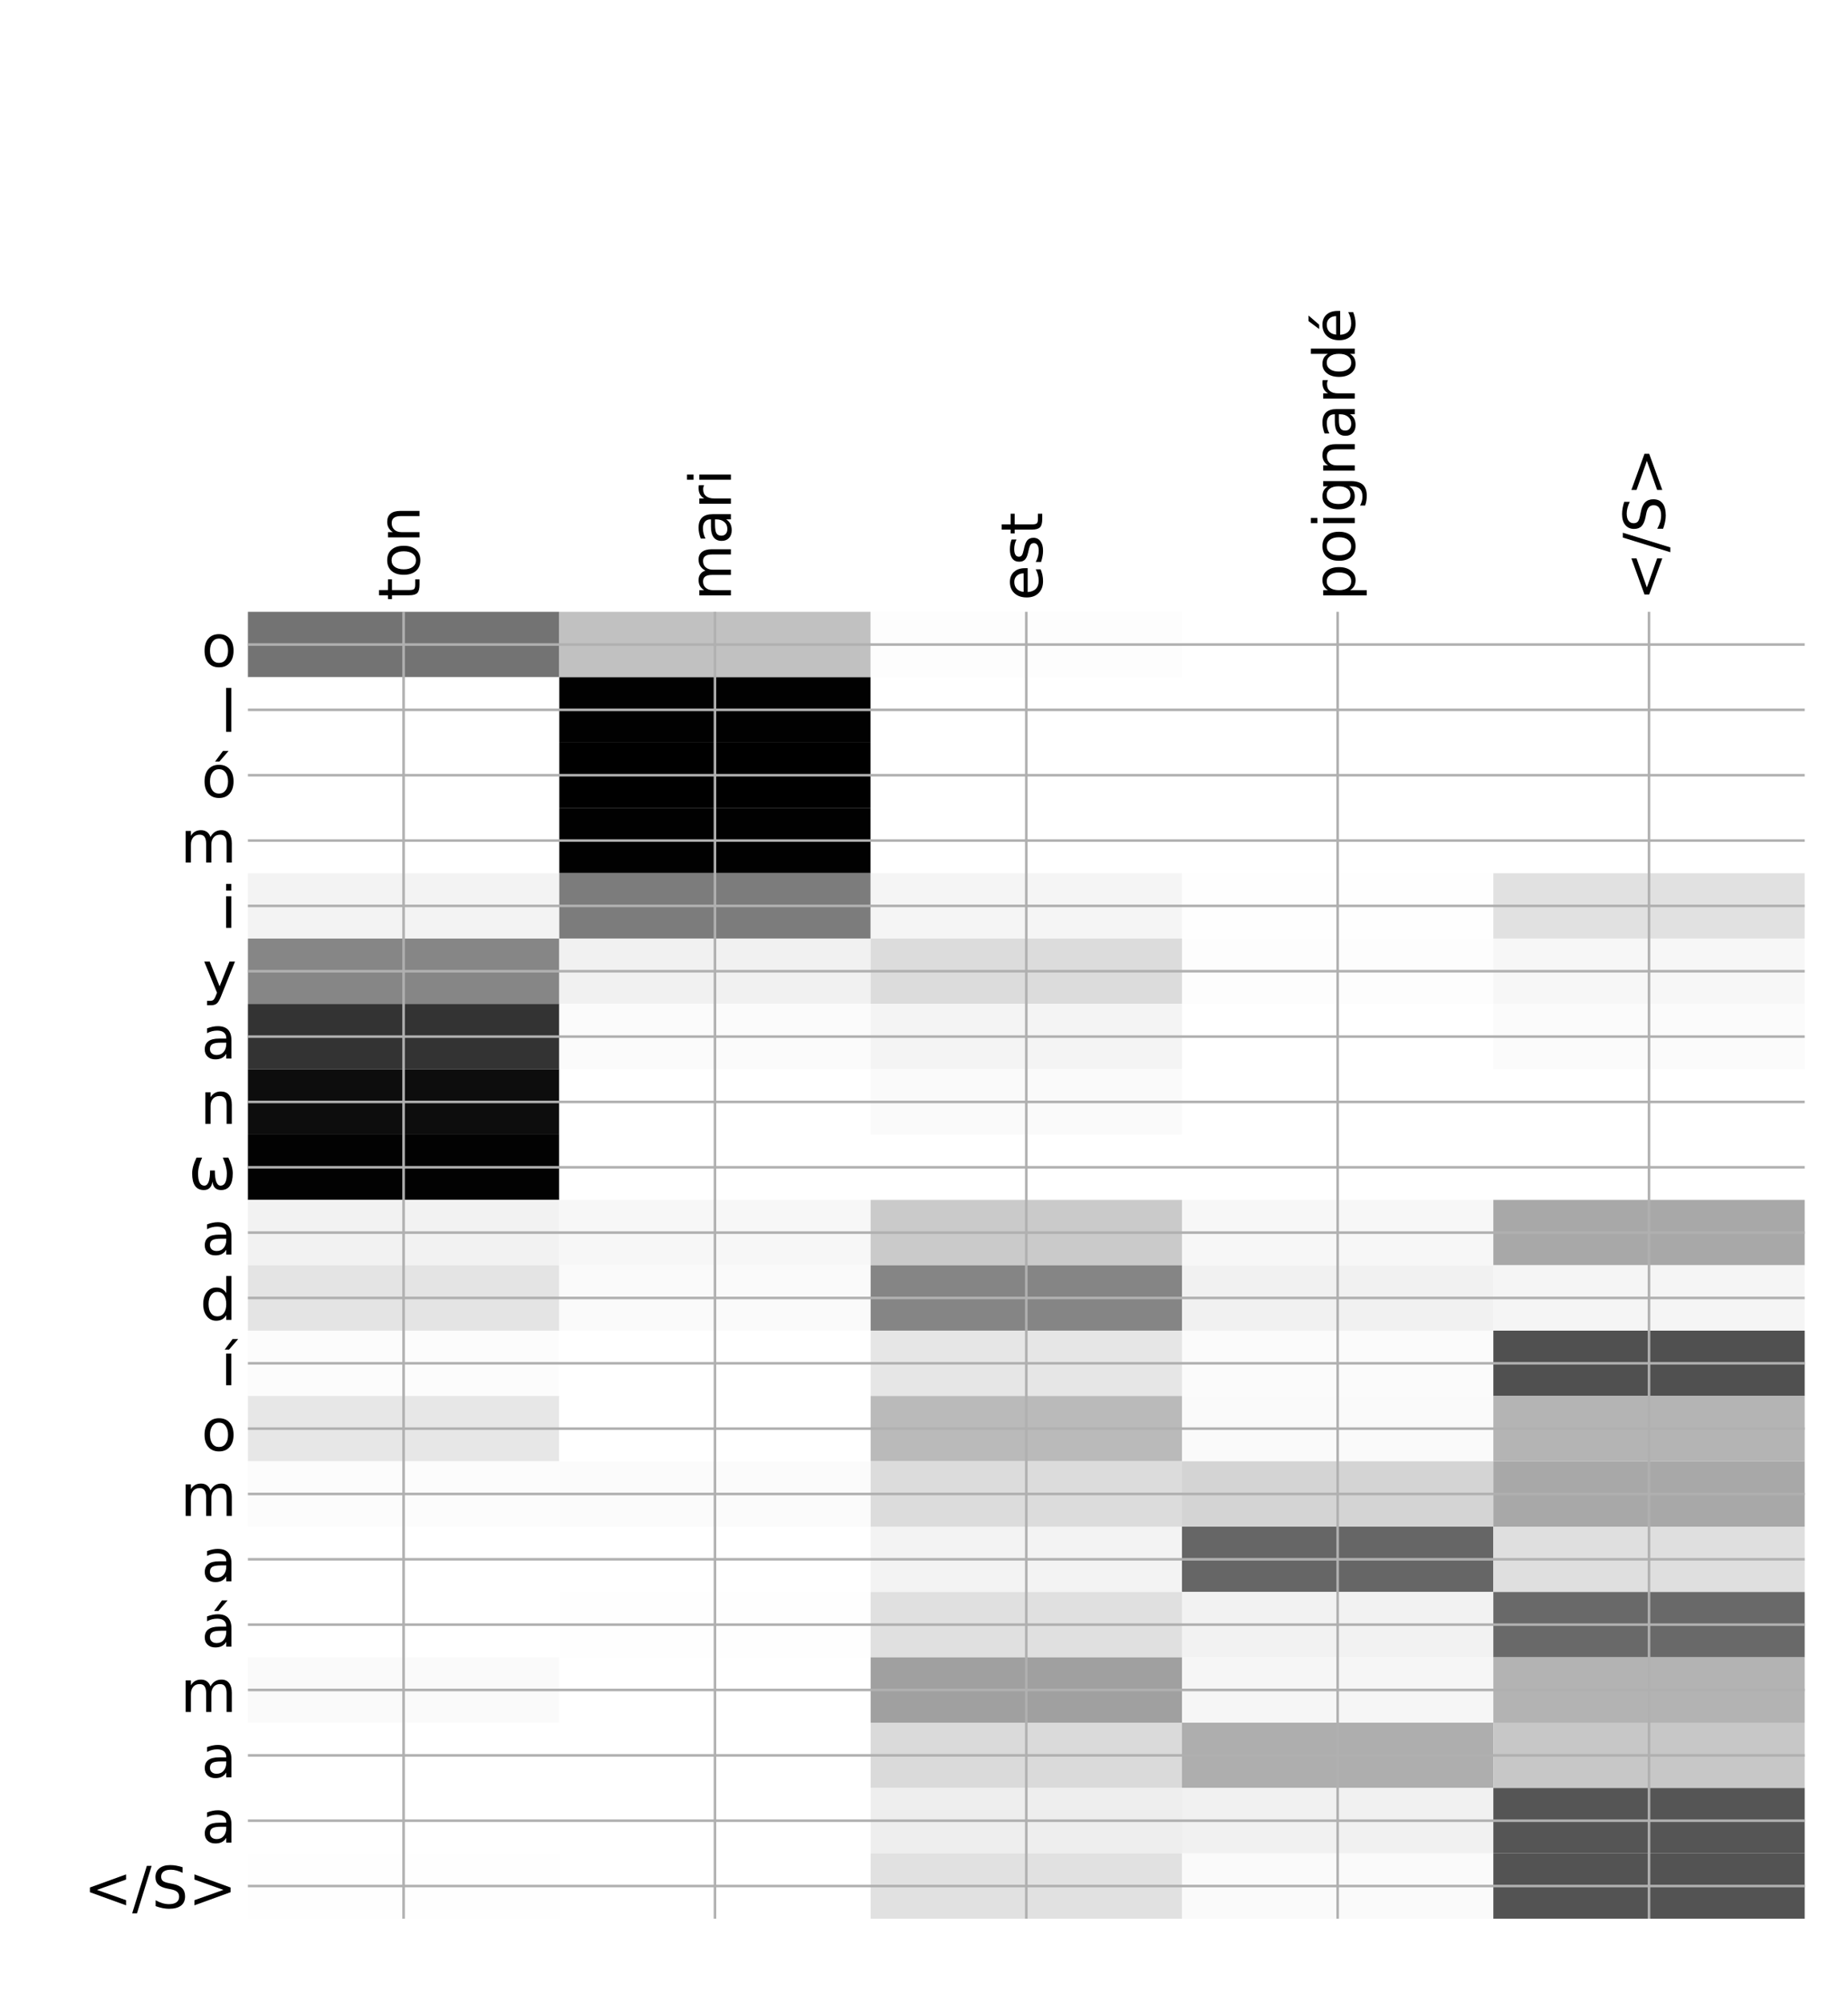 <?xml version="1.0" encoding="utf-8" standalone="no"?>
<!DOCTYPE svg PUBLIC "-//W3C//DTD SVG 1.1//EN"
  "http://www.w3.org/Graphics/SVG/1.1/DTD/svg11.dtd">
<!-- Created with matplotlib (http://matplotlib.org/) -->
<svg height="624pt" version="1.1" viewBox="0 0 576 624" width="576pt" xmlns="http://www.w3.org/2000/svg" xmlns:xlink="http://www.w3.org/1999/xlink">
 <defs>
  <style type="text/css">
*{stroke-linecap:butt;stroke-linejoin:round;}
  </style>
 </defs>
 <g id="figure_1">
  <g id="patch_1">
   <path d="M 0 624 
L 576 624 
L 576 0 
L 0 0 
z
" style="fill:#ffffff;"/>
  </g>
  <g id="axes_1">
   <g id="PolyCollection_1">
    <path clip-path="url(#pce97867cbc)" d="M 77.275 190.594 
L 77.275 210.948 
L 174.32 210.948 
L 174.32 190.594 
L 77.275 190.594 
z
" style="fill:#737373;"/>
    <path clip-path="url(#pce97867cbc)" d="M 174.32 190.594 
L 174.32 210.948 
L 271.365 210.948 
L 271.365 190.594 
L 174.32 190.594 
z
" style="fill:#c1c1c1;"/>
    <path clip-path="url(#pce97867cbc)" d="M 271.365 190.594 
L 271.365 210.948 
L 368.41 210.948 
L 368.41 190.594 
L 271.365 190.594 
z
" style="fill:#fdfdfd;"/>
    <path clip-path="url(#pce97867cbc)" d="M 368.41 190.594 
L 368.41 210.948 
L 465.455 210.948 
L 465.455 190.594 
L 368.41 190.594 
z
" style="fill:#ffffff;"/>
    <path clip-path="url(#pce97867cbc)" d="M 465.455 190.594 
L 465.455 210.948 
L 562.5 210.948 
L 562.5 190.594 
L 465.455 190.594 
z
" style="fill:#ffffff;"/>
    <path clip-path="url(#pce97867cbc)" d="M 77.275 210.948 
L 77.275 231.301 
L 174.32 231.301 
L 174.32 210.948 
L 77.275 210.948 
z
" style="fill:#ffffff;"/>
    <path clip-path="url(#pce97867cbc)" d="M 174.32 210.948 
L 174.32 231.301 
L 271.365 231.301 
L 271.365 210.948 
L 174.32 210.948 
z
" style="fill:#010101;"/>
    <path clip-path="url(#pce97867cbc)" d="M 271.365 210.948 
L 271.365 231.301 
L 368.41 231.301 
L 368.41 210.948 
L 271.365 210.948 
z
" style="fill:#ffffff;"/>
    <path clip-path="url(#pce97867cbc)" d="M 368.41 210.948 
L 368.41 231.301 
L 465.455 231.301 
L 465.455 210.948 
L 368.41 210.948 
z
" style="fill:#ffffff;"/>
    <path clip-path="url(#pce97867cbc)" d="M 465.455 210.948 
L 465.455 231.301 
L 562.5 231.301 
L 562.5 210.948 
L 465.455 210.948 
z
" style="fill:#ffffff;"/>
    <path clip-path="url(#pce97867cbc)" d="M 77.275 231.301 
L 77.275 251.655 
L 174.32 251.655 
L 174.32 231.301 
L 77.275 231.301 
z
" style="fill:#ffffff;"/>
    <path clip-path="url(#pce97867cbc)" d="M 174.32 231.301 
L 174.32 251.655 
L 271.365 251.655 
L 271.365 231.301 
L 174.32 231.301 
z
"/>
    <path clip-path="url(#pce97867cbc)" d="M 271.365 231.301 
L 271.365 251.655 
L 368.41 251.655 
L 368.41 231.301 
L 271.365 231.301 
z
" style="fill:#ffffff;"/>
    <path clip-path="url(#pce97867cbc)" d="M 368.41 231.301 
L 368.41 251.655 
L 465.455 251.655 
L 465.455 231.301 
L 368.41 231.301 
z
" style="fill:#ffffff;"/>
    <path clip-path="url(#pce97867cbc)" d="M 465.455 231.301 
L 465.455 251.655 
L 562.5 251.655 
L 562.5 231.301 
L 465.455 231.301 
z
" style="fill:#ffffff;"/>
    <path clip-path="url(#pce97867cbc)" d="M 77.275 251.655 
L 77.275 272.008 
L 174.32 272.008 
L 174.32 251.655 
L 77.275 251.655 
z
" style="fill:#ffffff;"/>
    <path clip-path="url(#pce97867cbc)" d="M 174.32 251.655 
L 174.32 272.008 
L 271.365 272.008 
L 271.365 251.655 
L 174.32 251.655 
z
" style="fill:#010101;"/>
    <path clip-path="url(#pce97867cbc)" d="M 271.365 251.655 
L 271.365 272.008 
L 368.41 272.008 
L 368.41 251.655 
L 271.365 251.655 
z
" style="fill:#ffffff;"/>
    <path clip-path="url(#pce97867cbc)" d="M 368.41 251.655 
L 368.41 272.008 
L 465.455 272.008 
L 465.455 251.655 
L 368.41 251.655 
z
" style="fill:#ffffff;"/>
    <path clip-path="url(#pce97867cbc)" d="M 465.455 251.655 
L 465.455 272.008 
L 562.5 272.008 
L 562.5 251.655 
L 465.455 251.655 
z
" style="fill:#ffffff;"/>
    <path clip-path="url(#pce97867cbc)" d="M 77.275 272.008 
L 77.275 292.361 
L 174.32 292.361 
L 174.32 272.008 
L 77.275 272.008 
z
" style="fill:#f3f3f3;"/>
    <path clip-path="url(#pce97867cbc)" d="M 174.32 272.008 
L 174.32 292.361 
L 271.365 292.361 
L 271.365 272.008 
L 174.32 272.008 
z
" style="fill:#7c7c7c;"/>
    <path clip-path="url(#pce97867cbc)" d="M 271.365 272.008 
L 271.365 292.361 
L 368.41 292.361 
L 368.41 272.008 
L 271.365 272.008 
z
" style="fill:#f5f5f5;"/>
    <path clip-path="url(#pce97867cbc)" d="M 368.41 272.008 
L 368.41 292.361 
L 465.455 292.361 
L 465.455 272.008 
L 368.41 272.008 
z
" style="fill:#fefefe;"/>
    <path clip-path="url(#pce97867cbc)" d="M 465.455 272.008 
L 465.455 292.361 
L 562.5 292.361 
L 562.5 272.008 
L 465.455 272.008 
z
" style="fill:#e1e1e1;"/>
    <path clip-path="url(#pce97867cbc)" d="M 77.275 292.361 
L 77.275 312.715 
L 174.32 312.715 
L 174.32 292.361 
L 77.275 292.361 
z
" style="fill:#868686;"/>
    <path clip-path="url(#pce97867cbc)" d="M 174.32 292.361 
L 174.32 312.715 
L 271.365 312.715 
L 271.365 292.361 
L 174.32 292.361 
z
" style="fill:#f1f1f1;"/>
    <path clip-path="url(#pce97867cbc)" d="M 271.365 292.361 
L 271.365 312.715 
L 368.41 312.715 
L 368.41 292.361 
L 271.365 292.361 
z
" style="fill:#dcdcdc;"/>
    <path clip-path="url(#pce97867cbc)" d="M 368.41 292.361 
L 368.41 312.715 
L 465.455 312.715 
L 465.455 292.361 
L 368.41 292.361 
z
" style="fill:#fdfdfd;"/>
    <path clip-path="url(#pce97867cbc)" d="M 465.455 292.361 
L 465.455 312.715 
L 562.5 312.715 
L 562.5 292.361 
L 465.455 292.361 
z
" style="fill:#f7f7f7;"/>
    <path clip-path="url(#pce97867cbc)" d="M 77.275 312.715 
L 77.275 333.068 
L 174.32 333.068 
L 174.32 312.715 
L 77.275 312.715 
z
" style="fill:#333333;"/>
    <path clip-path="url(#pce97867cbc)" d="M 174.32 312.715 
L 174.32 333.068 
L 271.365 333.068 
L 271.365 312.715 
L 174.32 312.715 
z
" style="fill:#fbfbfb;"/>
    <path clip-path="url(#pce97867cbc)" d="M 271.365 312.715 
L 271.365 333.068 
L 368.41 333.068 
L 368.41 312.715 
L 271.365 312.715 
z
" style="fill:#f4f4f4;"/>
    <path clip-path="url(#pce97867cbc)" d="M 368.41 312.715 
L 368.41 333.068 
L 465.455 333.068 
L 465.455 312.715 
L 368.41 312.715 
z
" style="fill:#ffffff;"/>
    <path clip-path="url(#pce97867cbc)" d="M 465.455 312.715 
L 465.455 333.068 
L 562.5 333.068 
L 562.5 312.715 
L 465.455 312.715 
z
" style="fill:#fbfbfb;"/>
    <path clip-path="url(#pce97867cbc)" d="M 77.275 333.068 
L 77.275 353.421 
L 174.32 353.421 
L 174.32 333.068 
L 77.275 333.068 
z
" style="fill:#0d0d0d;"/>
    <path clip-path="url(#pce97867cbc)" d="M 174.32 333.068 
L 174.32 353.421 
L 271.365 353.421 
L 271.365 333.068 
L 174.32 333.068 
z
" style="fill:#ffffff;"/>
    <path clip-path="url(#pce97867cbc)" d="M 271.365 333.068 
L 271.365 353.421 
L 368.41 353.421 
L 368.41 333.068 
L 271.365 333.068 
z
" style="fill:#fafafa;"/>
    <path clip-path="url(#pce97867cbc)" d="M 368.41 333.068 
L 368.41 353.421 
L 465.455 353.421 
L 465.455 333.068 
L 368.41 333.068 
z
" style="fill:#ffffff;"/>
    <path clip-path="url(#pce97867cbc)" d="M 465.455 333.068 
L 465.455 353.421 
L 562.5 353.421 
L 562.5 333.068 
L 465.455 333.068 
z
" style="fill:#ffffff;"/>
    <path clip-path="url(#pce97867cbc)" d="M 77.275 353.421 
L 77.275 373.775 
L 174.32 373.775 
L 174.32 353.421 
L 77.275 353.421 
z
" style="fill:#020202;"/>
    <path clip-path="url(#pce97867cbc)" d="M 174.32 353.421 
L 174.32 373.775 
L 271.365 373.775 
L 271.365 353.421 
L 174.32 353.421 
z
" style="fill:#ffffff;"/>
    <path clip-path="url(#pce97867cbc)" d="M 271.365 353.421 
L 271.365 373.775 
L 368.41 373.775 
L 368.41 353.421 
L 271.365 353.421 
z
" style="fill:#ffffff;"/>
    <path clip-path="url(#pce97867cbc)" d="M 368.41 353.421 
L 368.41 373.775 
L 465.455 373.775 
L 465.455 353.421 
L 368.41 353.421 
z
" style="fill:#ffffff;"/>
    <path clip-path="url(#pce97867cbc)" d="M 465.455 353.421 
L 465.455 373.775 
L 562.5 373.775 
L 562.5 353.421 
L 465.455 353.421 
z
" style="fill:#ffffff;"/>
    <path clip-path="url(#pce97867cbc)" d="M 77.275 373.775 
L 77.275 394.128 
L 174.32 394.128 
L 174.32 373.775 
L 77.275 373.775 
z
" style="fill:#f2f2f2;"/>
    <path clip-path="url(#pce97867cbc)" d="M 174.32 373.775 
L 174.32 394.128 
L 271.365 394.128 
L 271.365 373.775 
L 174.32 373.775 
z
" style="fill:#f7f7f7;"/>
    <path clip-path="url(#pce97867cbc)" d="M 271.365 373.775 
L 271.365 394.128 
L 368.41 394.128 
L 368.41 373.775 
L 271.365 373.775 
z
" style="fill:#cacaca;"/>
    <path clip-path="url(#pce97867cbc)" d="M 368.41 373.775 
L 368.41 394.128 
L 465.455 394.128 
L 465.455 373.775 
L 368.41 373.775 
z
" style="fill:#f7f7f7;"/>
    <path clip-path="url(#pce97867cbc)" d="M 465.455 373.775 
L 465.455 394.128 
L 562.5 394.128 
L 562.5 373.775 
L 465.455 373.775 
z
" style="fill:#a8a8a8;"/>
    <path clip-path="url(#pce97867cbc)" d="M 77.275 394.128 
L 77.275 414.482 
L 174.32 414.482 
L 174.32 394.128 
L 77.275 394.128 
z
" style="fill:#e4e4e4;"/>
    <path clip-path="url(#pce97867cbc)" d="M 174.32 394.128 
L 174.32 414.482 
L 271.365 414.482 
L 271.365 394.128 
L 174.32 394.128 
z
" style="fill:#fafafa;"/>
    <path clip-path="url(#pce97867cbc)" d="M 271.365 394.128 
L 271.365 414.482 
L 368.41 414.482 
L 368.41 394.128 
L 271.365 394.128 
z
" style="fill:#858585;"/>
    <path clip-path="url(#pce97867cbc)" d="M 368.41 394.128 
L 368.41 414.482 
L 465.455 414.482 
L 465.455 394.128 
L 368.41 394.128 
z
" style="fill:#f1f1f1;"/>
    <path clip-path="url(#pce97867cbc)" d="M 465.455 394.128 
L 465.455 414.482 
L 562.5 414.482 
L 562.5 394.128 
L 465.455 394.128 
z
" style="fill:#f5f5f5;"/>
    <path clip-path="url(#pce97867cbc)" d="M 77.275 414.482 
L 77.275 434.835 
L 174.32 434.835 
L 174.32 414.482 
L 77.275 414.482 
z
" style="fill:#fcfcfc;"/>
    <path clip-path="url(#pce97867cbc)" d="M 174.32 414.482 
L 174.32 434.835 
L 271.365 434.835 
L 271.365 414.482 
L 174.32 414.482 
z
" style="fill:#ffffff;"/>
    <path clip-path="url(#pce97867cbc)" d="M 271.365 414.482 
L 271.365 434.835 
L 368.41 434.835 
L 368.41 414.482 
L 271.365 414.482 
z
" style="fill:#e6e6e6;"/>
    <path clip-path="url(#pce97867cbc)" d="M 368.41 414.482 
L 368.41 434.835 
L 465.455 434.835 
L 465.455 414.482 
L 368.41 414.482 
z
" style="fill:#fbfbfb;"/>
    <path clip-path="url(#pce97867cbc)" d="M 465.455 414.482 
L 465.455 434.835 
L 562.5 434.835 
L 562.5 414.482 
L 465.455 414.482 
z
" style="fill:#505050;"/>
    <path clip-path="url(#pce97867cbc)" d="M 77.275 434.835 
L 77.275 455.188 
L 174.32 455.188 
L 174.32 434.835 
L 77.275 434.835 
z
" style="fill:#e7e7e7;"/>
    <path clip-path="url(#pce97867cbc)" d="M 174.32 434.835 
L 174.32 455.188 
L 271.365 455.188 
L 271.365 434.835 
L 174.32 434.835 
z
" style="fill:#ffffff;"/>
    <path clip-path="url(#pce97867cbc)" d="M 271.365 434.835 
L 271.365 455.188 
L 368.41 455.188 
L 368.41 434.835 
L 271.365 434.835 
z
" style="fill:#bababa;"/>
    <path clip-path="url(#pce97867cbc)" d="M 368.41 434.835 
L 368.41 455.188 
L 465.455 455.188 
L 465.455 434.835 
L 368.41 434.835 
z
" style="fill:#fafafa;"/>
    <path clip-path="url(#pce97867cbc)" d="M 465.455 434.835 
L 465.455 455.188 
L 562.5 455.188 
L 562.5 434.835 
L 465.455 434.835 
z
" style="fill:#b4b4b4;"/>
    <path clip-path="url(#pce97867cbc)" d="M 77.275 455.188 
L 77.275 475.542 
L 174.32 475.542 
L 174.32 455.188 
L 77.275 455.188 
z
" style="fill:#fcfcfc;"/>
    <path clip-path="url(#pce97867cbc)" d="M 174.32 455.188 
L 174.32 475.542 
L 271.365 475.542 
L 271.365 455.188 
L 174.32 455.188 
z
" style="fill:#fbfbfb;"/>
    <path clip-path="url(#pce97867cbc)" d="M 271.365 455.188 
L 271.365 475.542 
L 368.41 475.542 
L 368.41 455.188 
L 271.365 455.188 
z
" style="fill:#dcdcdc;"/>
    <path clip-path="url(#pce97867cbc)" d="M 368.41 455.188 
L 368.41 475.542 
L 465.455 475.542 
L 465.455 455.188 
L 368.41 455.188 
z
" style="fill:#d4d4d4;"/>
    <path clip-path="url(#pce97867cbc)" d="M 465.455 455.188 
L 465.455 475.542 
L 562.5 475.542 
L 562.5 455.188 
L 465.455 455.188 
z
" style="fill:#a8a8a8;"/>
    <path clip-path="url(#pce97867cbc)" d="M 77.275 475.542 
L 77.275 495.895 
L 174.32 495.895 
L 174.32 475.542 
L 77.275 475.542 
z
" style="fill:#ffffff;"/>
    <path clip-path="url(#pce97867cbc)" d="M 174.32 475.542 
L 174.32 495.895 
L 271.365 495.895 
L 271.365 475.542 
L 174.32 475.542 
z
" style="fill:#ffffff;"/>
    <path clip-path="url(#pce97867cbc)" d="M 271.365 475.542 
L 271.365 495.895 
L 368.41 495.895 
L 368.41 475.542 
L 271.365 475.542 
z
" style="fill:#f3f3f3;"/>
    <path clip-path="url(#pce97867cbc)" d="M 368.41 475.542 
L 368.41 495.895 
L 465.455 495.895 
L 465.455 475.542 
L 368.41 475.542 
z
" style="fill:#666666;"/>
    <path clip-path="url(#pce97867cbc)" d="M 465.455 475.542 
L 465.455 495.895 
L 562.5 495.895 
L 562.5 475.542 
L 465.455 475.542 
z
" style="fill:#dfdfdf;"/>
    <path clip-path="url(#pce97867cbc)" d="M 77.275 495.895 
L 77.275 516.248 
L 174.32 516.248 
L 174.32 495.895 
L 77.275 495.895 
z
" style="fill:#ffffff;"/>
    <path clip-path="url(#pce97867cbc)" d="M 174.32 495.895 
L 174.32 516.248 
L 271.365 516.248 
L 271.365 495.895 
L 174.32 495.895 
z
" style="fill:#fefefe;"/>
    <path clip-path="url(#pce97867cbc)" d="M 271.365 495.895 
L 271.365 516.248 
L 368.41 516.248 
L 368.41 495.895 
L 271.365 495.895 
z
" style="fill:#e0e0e0;"/>
    <path clip-path="url(#pce97867cbc)" d="M 368.41 495.895 
L 368.41 516.248 
L 465.455 516.248 
L 465.455 495.895 
L 368.41 495.895 
z
" style="fill:#f2f2f2;"/>
    <path clip-path="url(#pce97867cbc)" d="M 465.455 495.895 
L 465.455 516.248 
L 562.5 516.248 
L 562.5 495.895 
L 465.455 495.895 
z
" style="fill:#696969;"/>
    <path clip-path="url(#pce97867cbc)" d="M 77.275 516.248 
L 77.275 536.602 
L 174.32 536.602 
L 174.32 516.248 
L 77.275 516.248 
z
" style="fill:#fafafa;"/>
    <path clip-path="url(#pce97867cbc)" d="M 174.32 516.248 
L 174.32 536.602 
L 271.365 536.602 
L 271.365 516.248 
L 174.32 516.248 
z
" style="fill:#ffffff;"/>
    <path clip-path="url(#pce97867cbc)" d="M 271.365 516.248 
L 271.365 536.602 
L 368.41 536.602 
L 368.41 516.248 
L 271.365 516.248 
z
" style="fill:#a0a0a0;"/>
    <path clip-path="url(#pce97867cbc)" d="M 368.41 516.248 
L 368.41 536.602 
L 465.455 536.602 
L 465.455 516.248 
L 368.41 516.248 
z
" style="fill:#f6f6f6;"/>
    <path clip-path="url(#pce97867cbc)" d="M 465.455 516.248 
L 465.455 536.602 
L 562.5 536.602 
L 562.5 516.248 
L 465.455 516.248 
z
" style="fill:#b3b3b3;"/>
    <path clip-path="url(#pce97867cbc)" d="M 77.275 536.602 
L 77.275 556.955 
L 174.32 556.955 
L 174.32 536.602 
L 77.275 536.602 
z
" style="fill:#ffffff;"/>
    <path clip-path="url(#pce97867cbc)" d="M 174.32 536.602 
L 174.32 556.955 
L 271.365 556.955 
L 271.365 536.602 
L 174.32 536.602 
z
" style="fill:#ffffff;"/>
    <path clip-path="url(#pce97867cbc)" d="M 271.365 536.602 
L 271.365 556.955 
L 368.41 556.955 
L 368.41 536.602 
L 271.365 536.602 
z
" style="fill:#dadada;"/>
    <path clip-path="url(#pce97867cbc)" d="M 368.41 536.602 
L 368.41 556.955 
L 465.455 556.955 
L 465.455 536.602 
L 368.41 536.602 
z
" style="fill:#aeaeae;"/>
    <path clip-path="url(#pce97867cbc)" d="M 465.455 536.602 
L 465.455 556.955 
L 562.5 556.955 
L 562.5 536.602 
L 465.455 536.602 
z
" style="fill:#c7c7c7;"/>
    <path clip-path="url(#pce97867cbc)" d="M 77.275 556.955 
L 77.275 577.309 
L 174.32 577.309 
L 174.32 556.955 
L 77.275 556.955 
z
" style="fill:#ffffff;"/>
    <path clip-path="url(#pce97867cbc)" d="M 174.32 556.955 
L 174.32 577.309 
L 271.365 577.309 
L 271.365 556.955 
L 174.32 556.955 
z
" style="fill:#ffffff;"/>
    <path clip-path="url(#pce97867cbc)" d="M 271.365 556.955 
L 271.365 577.309 
L 368.41 577.309 
L 368.41 556.955 
L 271.365 556.955 
z
" style="fill:#eeeeee;"/>
    <path clip-path="url(#pce97867cbc)" d="M 368.41 556.955 
L 368.41 577.309 
L 465.455 577.309 
L 465.455 556.955 
L 368.41 556.955 
z
" style="fill:#f1f1f1;"/>
    <path clip-path="url(#pce97867cbc)" d="M 465.455 556.955 
L 465.455 577.309 
L 562.5 577.309 
L 562.5 556.955 
L 465.455 556.955 
z
" style="fill:#555555;"/>
    <path clip-path="url(#pce97867cbc)" d="M 77.275 577.309 
L 77.275 597.662 
L 174.32 597.662 
L 174.32 577.309 
L 77.275 577.309 
z
" style="fill:#fefefe;"/>
    <path clip-path="url(#pce97867cbc)" d="M 174.32 577.309 
L 174.32 597.662 
L 271.365 597.662 
L 271.365 577.309 
L 174.32 577.309 
z
" style="fill:#ffffff;"/>
    <path clip-path="url(#pce97867cbc)" d="M 271.365 577.309 
L 271.365 597.662 
L 368.41 597.662 
L 368.41 577.309 
L 271.365 577.309 
z
" style="fill:#e1e1e1;"/>
    <path clip-path="url(#pce97867cbc)" d="M 368.41 577.309 
L 368.41 597.662 
L 465.455 597.662 
L 465.455 577.309 
L 368.41 577.309 
z
" style="fill:#fafafa;"/>
    <path clip-path="url(#pce97867cbc)" d="M 465.455 577.309 
L 465.455 597.662 
L 562.5 597.662 
L 562.5 577.309 
L 465.455 577.309 
z
" style="fill:#535353;"/>
   </g>
   <g id="matplotlib.axis_1">
    <g id="xtick_1">
     <g id="line2d_1">
      <path clip-path="url(#pce97867cbc)" d="M 125.797 597.662 
L 125.797 190.594 
" style="fill:none;stroke:#b0b0b0;stroke-linecap:square;stroke-width:0.8;"/>
     </g>
     <g id="line2d_2"/>
     <g id="text_1">
      <!-- ton -->
      <defs>
       <path d="M 18.312 70.219 
L 18.312 54.688 
L 36.812 54.688 
L 36.812 47.703 
L 18.312 47.703 
L 18.312 18.016 
Q 18.312 11.328 20.141 9.422 
Q 21.969 7.516 27.594 7.516 
L 36.812 7.516 
L 36.812 0 
L 27.594 0 
Q 17.188 0 13.234 3.875 
Q 9.281 7.766 9.281 18.016 
L 9.281 47.703 
L 2.688 47.703 
L 2.688 54.688 
L 9.281 54.688 
L 9.281 70.219 
z
" id="DejaVuSans-74"/>
       <path d="M 30.609 48.391 
Q 23.391 48.391 19.188 42.75 
Q 14.984 37.109 14.984 27.297 
Q 14.984 17.484 19.156 11.844 
Q 23.344 6.203 30.609 6.203 
Q 37.797 6.203 41.984 11.859 
Q 46.188 17.531 46.188 27.297 
Q 46.188 37.016 41.984 42.703 
Q 37.797 48.391 30.609 48.391 
z
M 30.609 56 
Q 42.328 56 49.016 48.375 
Q 55.719 40.766 55.719 27.297 
Q 55.719 13.875 49.016 6.219 
Q 42.328 -1.422 30.609 -1.422 
Q 18.844 -1.422 12.172 6.219 
Q 5.516 13.875 5.516 27.297 
Q 5.516 40.766 12.172 48.375 
Q 18.844 56 30.609 56 
z
" id="DejaVuSans-6f"/>
       <path d="M 54.891 33.016 
L 54.891 0 
L 45.906 0 
L 45.906 32.719 
Q 45.906 40.484 42.875 44.328 
Q 39.844 48.188 33.797 48.188 
Q 26.516 48.188 22.312 43.547 
Q 18.109 38.922 18.109 30.906 
L 18.109 0 
L 9.078 0 
L 9.078 54.688 
L 18.109 54.688 
L 18.109 46.188 
Q 21.344 51.125 25.703 53.562 
Q 30.078 56 35.797 56 
Q 45.219 56 50.047 50.172 
Q 54.891 44.344 54.891 33.016 
z
" id="DejaVuSans-6e"/>
      </defs>
      <g transform="translate(130.764 187.094)rotate(-90)scale(0.18 -0.18)">
       <use xlink:href="#DejaVuSans-74"/>
       <use x="39.209" xlink:href="#DejaVuSans-6f"/>
       <use x="100.391" xlink:href="#DejaVuSans-6e"/>
      </g>
     </g>
    </g>
    <g id="xtick_2">
     <g id="line2d_3">
      <path clip-path="url(#pce97867cbc)" d="M 222.843 597.662 
L 222.843 190.594 
" style="fill:none;stroke:#b0b0b0;stroke-linecap:square;stroke-width:0.8;"/>
     </g>
     <g id="line2d_4"/>
     <g id="text_2">
      <!-- mari -->
      <defs>
       <path d="M 52 44.188 
Q 55.375 50.25 60.062 53.125 
Q 64.75 56 71.094 56 
Q 79.641 56 84.281 50.016 
Q 88.922 44.047 88.922 33.016 
L 88.922 0 
L 79.891 0 
L 79.891 32.719 
Q 79.891 40.578 77.094 44.375 
Q 74.312 48.188 68.609 48.188 
Q 61.625 48.188 57.562 43.547 
Q 53.516 38.922 53.516 30.906 
L 53.516 0 
L 44.484 0 
L 44.484 32.719 
Q 44.484 40.625 41.703 44.406 
Q 38.922 48.188 33.109 48.188 
Q 26.219 48.188 22.156 43.531 
Q 18.109 38.875 18.109 30.906 
L 18.109 0 
L 9.078 0 
L 9.078 54.688 
L 18.109 54.688 
L 18.109 46.188 
Q 21.188 51.219 25.484 53.609 
Q 29.781 56 35.688 56 
Q 41.656 56 45.828 52.969 
Q 50 49.953 52 44.188 
z
" id="DejaVuSans-6d"/>
       <path d="M 34.281 27.484 
Q 23.391 27.484 19.188 25 
Q 14.984 22.516 14.984 16.5 
Q 14.984 11.719 18.141 8.906 
Q 21.297 6.109 26.703 6.109 
Q 34.188 6.109 38.703 11.406 
Q 43.219 16.703 43.219 25.484 
L 43.219 27.484 
z
M 52.203 31.203 
L 52.203 0 
L 43.219 0 
L 43.219 8.297 
Q 40.141 3.328 35.547 0.953 
Q 30.953 -1.422 24.312 -1.422 
Q 15.922 -1.422 10.953 3.297 
Q 6 8.016 6 15.922 
Q 6 25.141 12.172 29.828 
Q 18.359 34.516 30.609 34.516 
L 43.219 34.516 
L 43.219 35.406 
Q 43.219 41.609 39.141 45 
Q 35.062 48.391 27.688 48.391 
Q 23 48.391 18.547 47.266 
Q 14.109 46.141 10.016 43.891 
L 10.016 52.203 
Q 14.938 54.109 19.578 55.047 
Q 24.219 56 28.609 56 
Q 40.484 56 46.344 49.844 
Q 52.203 43.703 52.203 31.203 
z
" id="DejaVuSans-61"/>
       <path d="M 41.109 46.297 
Q 39.594 47.172 37.812 47.578 
Q 36.031 48 33.891 48 
Q 26.266 48 22.188 43.047 
Q 18.109 38.094 18.109 28.812 
L 18.109 0 
L 9.078 0 
L 9.078 54.688 
L 18.109 54.688 
L 18.109 46.188 
Q 20.953 51.172 25.484 53.578 
Q 30.031 56 36.531 56 
Q 37.453 56 38.578 55.875 
Q 39.703 55.766 41.062 55.516 
z
" id="DejaVuSans-72"/>
       <path d="M 9.422 54.688 
L 18.406 54.688 
L 18.406 0 
L 9.422 0 
z
M 9.422 75.984 
L 18.406 75.984 
L 18.406 64.594 
L 9.422 64.594 
z
" id="DejaVuSans-69"/>
      </defs>
      <g transform="translate(227.809 187.094)rotate(-90)scale(0.18 -0.18)">
       <use xlink:href="#DejaVuSans-6d"/>
       <use x="97.412" xlink:href="#DejaVuSans-61"/>
       <use x="158.691" xlink:href="#DejaVuSans-72"/>
       <use x="199.805" xlink:href="#DejaVuSans-69"/>
      </g>
     </g>
    </g>
    <g id="xtick_3">
     <g id="line2d_5">
      <path clip-path="url(#pce97867cbc)" d="M 319.887 597.662 
L 319.887 190.594 
" style="fill:none;stroke:#b0b0b0;stroke-linecap:square;stroke-width:0.8;"/>
     </g>
     <g id="line2d_6"/>
     <g id="text_3">
      <!-- est -->
      <defs>
       <path d="M 56.203 29.594 
L 56.203 25.203 
L 14.891 25.203 
Q 15.484 15.922 20.484 11.062 
Q 25.484 6.203 34.422 6.203 
Q 39.594 6.203 44.453 7.469 
Q 49.312 8.734 54.109 11.281 
L 54.109 2.781 
Q 49.266 0.734 44.188 -0.344 
Q 39.109 -1.422 33.891 -1.422 
Q 20.797 -1.422 13.156 6.188 
Q 5.516 13.812 5.516 26.812 
Q 5.516 40.234 12.766 48.109 
Q 20.016 56 32.328 56 
Q 43.359 56 49.781 48.891 
Q 56.203 41.797 56.203 29.594 
z
M 47.219 32.234 
Q 47.125 39.594 43.094 43.984 
Q 39.062 48.391 32.422 48.391 
Q 24.906 48.391 20.391 44.141 
Q 15.875 39.891 15.188 32.172 
z
" id="DejaVuSans-65"/>
       <path d="M 44.281 53.078 
L 44.281 44.578 
Q 40.484 46.531 36.375 47.5 
Q 32.281 48.484 27.875 48.484 
Q 21.188 48.484 17.844 46.438 
Q 14.5 44.391 14.5 40.281 
Q 14.5 37.156 16.891 35.375 
Q 19.281 33.594 26.516 31.984 
L 29.594 31.297 
Q 39.156 29.25 43.188 25.516 
Q 47.219 21.781 47.219 15.094 
Q 47.219 7.469 41.188 3.016 
Q 35.156 -1.422 24.609 -1.422 
Q 20.219 -1.422 15.453 -0.562 
Q 10.688 0.297 5.422 2 
L 5.422 11.281 
Q 10.406 8.688 15.234 7.391 
Q 20.062 6.109 24.812 6.109 
Q 31.156 6.109 34.562 8.281 
Q 37.984 10.453 37.984 14.406 
Q 37.984 18.062 35.516 20.016 
Q 33.062 21.969 24.703 23.781 
L 21.578 24.516 
Q 13.234 26.266 9.516 29.906 
Q 5.812 33.547 5.812 39.891 
Q 5.812 47.609 11.281 51.797 
Q 16.75 56 26.812 56 
Q 31.781 56 36.172 55.266 
Q 40.578 54.547 44.281 53.078 
z
" id="DejaVuSans-73"/>
      </defs>
      <g transform="translate(324.854 187.094)rotate(-90)scale(0.18 -0.18)">
       <use xlink:href="#DejaVuSans-65"/>
       <use x="61.523" xlink:href="#DejaVuSans-73"/>
       <use x="113.623" xlink:href="#DejaVuSans-74"/>
      </g>
     </g>
    </g>
    <g id="xtick_4">
     <g id="line2d_7">
      <path clip-path="url(#pce97867cbc)" d="M 416.933 597.662 
L 416.933 190.594 
" style="fill:none;stroke:#b0b0b0;stroke-linecap:square;stroke-width:0.8;"/>
     </g>
     <g id="line2d_8"/>
     <g id="text_4">
      <!-- poignardé -->
      <defs>
       <path d="M 18.109 8.203 
L 18.109 -20.797 
L 9.078 -20.797 
L 9.078 54.688 
L 18.109 54.688 
L 18.109 46.391 
Q 20.953 51.266 25.266 53.625 
Q 29.594 56 35.594 56 
Q 45.562 56 51.781 48.094 
Q 58.016 40.188 58.016 27.297 
Q 58.016 14.406 51.781 6.484 
Q 45.562 -1.422 35.594 -1.422 
Q 29.594 -1.422 25.266 0.953 
Q 20.953 3.328 18.109 8.203 
z
M 48.688 27.297 
Q 48.688 37.203 44.609 42.844 
Q 40.531 48.484 33.406 48.484 
Q 26.266 48.484 22.188 42.844 
Q 18.109 37.203 18.109 27.297 
Q 18.109 17.391 22.188 11.75 
Q 26.266 6.109 33.406 6.109 
Q 40.531 6.109 44.609 11.75 
Q 48.688 17.391 48.688 27.297 
z
" id="DejaVuSans-70"/>
       <path d="M 45.406 27.984 
Q 45.406 37.75 41.375 43.109 
Q 37.359 48.484 30.078 48.484 
Q 22.859 48.484 18.828 43.109 
Q 14.797 37.75 14.797 27.984 
Q 14.797 18.266 18.828 12.891 
Q 22.859 7.516 30.078 7.516 
Q 37.359 7.516 41.375 12.891 
Q 45.406 18.266 45.406 27.984 
z
M 54.391 6.781 
Q 54.391 -7.172 48.188 -13.984 
Q 42 -20.797 29.203 -20.797 
Q 24.469 -20.797 20.266 -20.094 
Q 16.062 -19.391 12.109 -17.922 
L 12.109 -9.188 
Q 16.062 -11.328 19.922 -12.344 
Q 23.781 -13.375 27.781 -13.375 
Q 36.625 -13.375 41.016 -8.766 
Q 45.406 -4.156 45.406 5.172 
L 45.406 9.625 
Q 42.625 4.781 38.281 2.391 
Q 33.938 0 27.875 0 
Q 17.828 0 11.672 7.656 
Q 5.516 15.328 5.516 27.984 
Q 5.516 40.672 11.672 48.328 
Q 17.828 56 27.875 56 
Q 33.938 56 38.281 53.609 
Q 42.625 51.219 45.406 46.391 
L 45.406 54.688 
L 54.391 54.688 
z
" id="DejaVuSans-67"/>
       <path d="M 45.406 46.391 
L 45.406 75.984 
L 54.391 75.984 
L 54.391 0 
L 45.406 0 
L 45.406 8.203 
Q 42.578 3.328 38.25 0.953 
Q 33.938 -1.422 27.875 -1.422 
Q 17.969 -1.422 11.734 6.484 
Q 5.516 14.406 5.516 27.297 
Q 5.516 40.188 11.734 48.094 
Q 17.969 56 27.875 56 
Q 33.938 56 38.25 53.625 
Q 42.578 51.266 45.406 46.391 
z
M 14.797 27.297 
Q 14.797 17.391 18.875 11.75 
Q 22.953 6.109 30.078 6.109 
Q 37.203 6.109 41.297 11.75 
Q 45.406 17.391 45.406 27.297 
Q 45.406 37.203 41.297 42.844 
Q 37.203 48.484 30.078 48.484 
Q 22.953 48.484 18.875 42.844 
Q 14.797 37.203 14.797 27.297 
z
" id="DejaVuSans-64"/>
       <path d="M 56.203 29.594 
L 56.203 25.203 
L 14.891 25.203 
Q 15.484 15.922 20.484 11.062 
Q 25.484 6.203 34.422 6.203 
Q 39.594 6.203 44.453 7.469 
Q 49.312 8.734 54.109 11.281 
L 54.109 2.781 
Q 49.266 0.734 44.188 -0.344 
Q 39.109 -1.422 33.891 -1.422 
Q 20.797 -1.422 13.156 6.188 
Q 5.516 13.812 5.516 26.812 
Q 5.516 40.234 12.766 48.109 
Q 20.016 56 32.328 56 
Q 43.359 56 49.781 48.891 
Q 56.203 41.797 56.203 29.594 
z
M 47.219 32.234 
Q 47.125 39.594 43.094 43.984 
Q 39.062 48.391 32.422 48.391 
Q 24.906 48.391 20.391 44.141 
Q 15.875 39.891 15.188 32.172 
z
M 38.531 79.984 
L 48.25 79.984 
L 32.344 61.625 
L 24.859 61.625 
z
" id="DejaVuSans-e9"/>
      </defs>
      <g transform="translate(422.259 187.094)rotate(-90)scale(0.18 -0.18)">
       <use xlink:href="#DejaVuSans-70"/>
       <use x="63.477" xlink:href="#DejaVuSans-6f"/>
       <use x="124.658" xlink:href="#DejaVuSans-69"/>
       <use x="152.441" xlink:href="#DejaVuSans-67"/>
       <use x="215.918" xlink:href="#DejaVuSans-6e"/>
       <use x="279.297" xlink:href="#DejaVuSans-61"/>
       <use x="340.576" xlink:href="#DejaVuSans-72"/>
       <use x="381.674" xlink:href="#DejaVuSans-64"/>
       <use x="445.15" xlink:href="#DejaVuSans-e9"/>
      </g>
     </g>
    </g>
    <g id="xtick_5">
     <g id="line2d_9">
      <path clip-path="url(#pce97867cbc)" d="M 513.977 597.662 
L 513.977 190.594 
" style="fill:none;stroke:#b0b0b0;stroke-linecap:square;stroke-width:0.8;"/>
     </g>
     <g id="line2d_10"/>
     <g id="text_5">
      <!-- &lt;/S&gt; -->
      <defs>
       <path d="M 73.188 49.219 
L 22.797 31.297 
L 73.188 13.484 
L 73.188 4.594 
L 10.594 27.297 
L 10.594 35.406 
L 73.188 58.109 
z
" id="DejaVuSans-3c"/>
       <path d="M 25.391 72.906 
L 33.688 72.906 
L 8.297 -9.281 
L 0 -9.281 
z
" id="DejaVuSans-2f"/>
       <path d="M 53.516 70.516 
L 53.516 60.891 
Q 47.906 63.578 42.922 64.891 
Q 37.938 66.219 33.297 66.219 
Q 25.25 66.219 20.875 63.094 
Q 16.5 59.969 16.5 54.203 
Q 16.5 49.359 19.406 46.891 
Q 22.312 44.438 30.422 42.922 
L 36.375 41.703 
Q 47.406 39.594 52.656 34.297 
Q 57.906 29 57.906 20.125 
Q 57.906 9.516 50.797 4.047 
Q 43.703 -1.422 29.984 -1.422 
Q 24.812 -1.422 18.969 -0.25 
Q 13.141 0.922 6.891 3.219 
L 6.891 13.375 
Q 12.891 10.016 18.656 8.297 
Q 24.422 6.594 29.984 6.594 
Q 38.422 6.594 43.016 9.906 
Q 47.609 13.234 47.609 19.391 
Q 47.609 24.75 44.312 27.781 
Q 41.016 30.812 33.5 32.328 
L 27.484 33.5 
Q 16.453 35.688 11.516 40.375 
Q 6.594 45.062 6.594 53.422 
Q 6.594 63.094 13.406 68.656 
Q 20.219 74.219 32.172 74.219 
Q 37.312 74.219 42.625 73.281 
Q 47.953 72.359 53.516 70.516 
z
" id="DejaVuSans-53"/>
       <path d="M 10.594 49.219 
L 10.594 58.109 
L 73.188 35.406 
L 73.188 27.297 
L 10.594 4.594 
L 10.594 13.484 
L 60.891 31.297 
z
" id="DejaVuSans-3e"/>
      </defs>
      <g transform="translate(518.944 187.094)rotate(-90)scale(0.18 -0.18)">
       <use xlink:href="#DejaVuSans-3c"/>
       <use x="83.789" xlink:href="#DejaVuSans-2f"/>
       <use x="117.48" xlink:href="#DejaVuSans-53"/>
       <use x="180.957" xlink:href="#DejaVuSans-3e"/>
      </g>
     </g>
    </g>
   </g>
   <g id="matplotlib.axis_2">
    <g id="ytick_1">
     <g id="line2d_11">
      <path clip-path="url(#pce97867cbc)" d="M 77.275 200.771 
L 562.5 200.771 
" style="fill:none;stroke:#b0b0b0;stroke-linecap:square;stroke-width:0.8;"/>
     </g>
     <g id="line2d_12"/>
     <g id="text_6">
      <!-- o -->
      <g transform="translate(62.761 207.61)scale(0.18 -0.18)">
       <use xlink:href="#DejaVuSans-6f"/>
      </g>
     </g>
    </g>
    <g id="ytick_2">
     <g id="line2d_13">
      <path clip-path="url(#pce97867cbc)" d="M 77.275 221.125 
L 562.5 221.125 
" style="fill:none;stroke:#b0b0b0;stroke-linecap:square;stroke-width:0.8;"/>
     </g>
     <g id="line2d_14"/>
     <g id="text_7">
      <!-- l -->
      <defs>
       <path d="M 9.422 75.984 
L 18.406 75.984 
L 18.406 0 
L 9.422 0 
z
" id="DejaVuSans-6c"/>
      </defs>
      <g transform="translate(68.774 227.963)scale(0.18 -0.18)">
       <use xlink:href="#DejaVuSans-6c"/>
      </g>
     </g>
    </g>
    <g id="ytick_3">
     <g id="line2d_15">
      <path clip-path="url(#pce97867cbc)" d="M 77.275 241.478 
L 562.5 241.478 
" style="fill:none;stroke:#b0b0b0;stroke-linecap:square;stroke-width:0.8;"/>
     </g>
     <g id="line2d_16"/>
     <g id="text_8">
      <!-- ó -->
      <defs>
       <path d="M 30.609 48.391 
Q 23.391 48.391 19.188 42.75 
Q 14.984 37.109 14.984 27.297 
Q 14.984 17.484 19.156 11.844 
Q 23.344 6.203 30.609 6.203 
Q 37.797 6.203 41.984 11.859 
Q 46.188 17.531 46.188 27.297 
Q 46.188 37.016 41.984 42.703 
Q 37.797 48.391 30.609 48.391 
z
M 30.609 56 
Q 42.328 56 49.016 48.375 
Q 55.719 40.766 55.719 27.297 
Q 55.719 13.875 49.016 6.219 
Q 42.328 -1.422 30.609 -1.422 
Q 18.844 -1.422 12.172 6.219 
Q 5.516 13.875 5.516 27.297 
Q 5.516 40.766 12.172 48.375 
Q 18.844 56 30.609 56 
z
M 37.406 79.984 
L 47.125 79.984 
L 31.219 61.625 
L 23.734 61.625 
z
" id="DejaVuSans-f3"/>
      </defs>
      <g transform="translate(62.761 248.316)scale(0.18 -0.18)">
       <use xlink:href="#DejaVuSans-f3"/>
      </g>
     </g>
    </g>
    <g id="ytick_4">
     <g id="line2d_17">
      <path clip-path="url(#pce97867cbc)" d="M 77.275 261.831 
L 562.5 261.831 
" style="fill:none;stroke:#b0b0b0;stroke-linecap:square;stroke-width:0.8;"/>
     </g>
     <g id="line2d_18"/>
     <g id="text_9">
      <!-- m -->
      <g transform="translate(56.242 268.67)scale(0.18 -0.18)">
       <use xlink:href="#DejaVuSans-6d"/>
      </g>
     </g>
    </g>
    <g id="ytick_5">
     <g id="line2d_19">
      <path clip-path="url(#pce97867cbc)" d="M 77.275 282.185 
L 562.5 282.185 
" style="fill:none;stroke:#b0b0b0;stroke-linecap:square;stroke-width:0.8;"/>
     </g>
     <g id="line2d_20"/>
     <g id="text_10">
      <!-- i -->
      <g transform="translate(68.774 289.023)scale(0.18 -0.18)">
       <use xlink:href="#DejaVuSans-69"/>
      </g>
     </g>
    </g>
    <g id="ytick_6">
     <g id="line2d_21">
      <path clip-path="url(#pce97867cbc)" d="M 77.275 302.538 
L 562.5 302.538 
" style="fill:none;stroke:#b0b0b0;stroke-linecap:square;stroke-width:0.8;"/>
     </g>
     <g id="line2d_22"/>
     <g id="text_11">
      <!-- y -->
      <defs>
       <path d="M 32.172 -5.078 
Q 28.375 -14.844 24.75 -17.812 
Q 21.141 -20.797 15.094 -20.797 
L 7.906 -20.797 
L 7.906 -13.281 
L 13.188 -13.281 
Q 16.891 -13.281 18.938 -11.516 
Q 21 -9.766 23.484 -3.219 
L 25.094 0.875 
L 2.984 54.688 
L 12.5 54.688 
L 29.594 11.922 
L 46.688 54.688 
L 56.203 54.688 
z
" id="DejaVuSans-79"/>
      </defs>
      <g transform="translate(63.121 309.377)scale(0.18 -0.18)">
       <use xlink:href="#DejaVuSans-79"/>
      </g>
     </g>
    </g>
    <g id="ytick_7">
     <g id="line2d_23">
      <path clip-path="url(#pce97867cbc)" d="M 77.275 322.891 
L 562.5 322.891 
" style="fill:none;stroke:#b0b0b0;stroke-linecap:square;stroke-width:0.8;"/>
     </g>
     <g id="line2d_24"/>
     <g id="text_12">
      <!-- a -->
      <g transform="translate(62.744 329.73)scale(0.18 -0.18)">
       <use xlink:href="#DejaVuSans-61"/>
      </g>
     </g>
    </g>
    <g id="ytick_8">
     <g id="line2d_25">
      <path clip-path="url(#pce97867cbc)" d="M 77.275 343.245 
L 562.5 343.245 
" style="fill:none;stroke:#b0b0b0;stroke-linecap:square;stroke-width:0.8;"/>
     </g>
     <g id="line2d_26"/>
     <g id="text_13">
      <!-- n -->
      <g transform="translate(62.367 350.083)scale(0.18 -0.18)">
       <use xlink:href="#DejaVuSans-6e"/>
      </g>
     </g>
    </g>
    <g id="ytick_9">
     <g id="line2d_27">
      <path clip-path="url(#pce97867cbc)" d="M 77.275 363.598 
L 562.5 363.598 
" style="fill:none;stroke:#b0b0b0;stroke-linecap:square;stroke-width:0.8;"/>
     </g>
     <g id="line2d_28"/>
     <g id="text_14">
      <!-- ω -->
      <defs>
       <path d="M 26.859 -1.422 
Q 6.594 -1.422 6.594 27.594 
Q 6.594 39.062 14.156 54.688 
L 23.828 54.688 
Q 16.844 39.062 16.844 27.344 
Q 16.844 6.203 27.688 6.203 
Q 37.594 6.203 37.594 32.469 
L 45.906 32.469 
Q 45.906 6.203 55.812 6.203 
Q 66.656 6.203 66.656 27.344 
Q 66.656 39.062 59.672 54.688 
L 69.344 54.688 
Q 76.906 39.062 76.906 27.594 
Q 76.906 -1.422 56.641 -1.422 
Q 43.359 -1.422 41.75 13.188 
Q 39.75 -1.422 26.859 -1.422 
z
" id="DejaVuSans-3c9"/>
      </defs>
      <g transform="translate(58.703 370.437)scale(0.18 -0.18)">
       <use xlink:href="#DejaVuSans-3c9"/>
      </g>
     </g>
    </g>
    <g id="ytick_10">
     <g id="line2d_29">
      <path clip-path="url(#pce97867cbc)" d="M 77.275 383.952 
L 562.5 383.952 
" style="fill:none;stroke:#b0b0b0;stroke-linecap:square;stroke-width:0.8;"/>
     </g>
     <g id="line2d_30"/>
     <g id="text_15">
      <!-- a -->
      <g transform="translate(62.744 390.79)scale(0.18 -0.18)">
       <use xlink:href="#DejaVuSans-61"/>
      </g>
     </g>
    </g>
    <g id="ytick_11">
     <g id="line2d_31">
      <path clip-path="url(#pce97867cbc)" d="M 77.275 404.305 
L 562.5 404.305 
" style="fill:none;stroke:#b0b0b0;stroke-linecap:square;stroke-width:0.8;"/>
     </g>
     <g id="line2d_32"/>
     <g id="text_16">
      <!-- d -->
      <g transform="translate(62.348 411.144)scale(0.18 -0.18)">
       <use xlink:href="#DejaVuSans-64"/>
      </g>
     </g>
    </g>
    <g id="ytick_12">
     <g id="line2d_33">
      <path clip-path="url(#pce97867cbc)" d="M 77.275 424.658 
L 562.5 424.658 
" style="fill:none;stroke:#b0b0b0;stroke-linecap:square;stroke-width:0.8;"/>
     </g>
     <g id="line2d_34"/>
     <g id="text_17">
      <!-- í -->
      <defs>
       <path d="M 20.656 79.984 
L 30.375 79.984 
L 14.469 61.625 
L 6.984 61.625 
z
M 9.422 54.688 
L 18.406 54.688 
L 18.406 0 
L 9.422 0 
z
M 13.922 56 
z
" id="DejaVuSans-ed"/>
      </defs>
      <g transform="translate(68.774 431.497)scale(0.18 -0.18)">
       <use xlink:href="#DejaVuSans-ed"/>
      </g>
     </g>
    </g>
    <g id="ytick_13">
     <g id="line2d_35">
      <path clip-path="url(#pce97867cbc)" d="M 77.275 445.012 
L 562.5 445.012 
" style="fill:none;stroke:#b0b0b0;stroke-linecap:square;stroke-width:0.8;"/>
     </g>
     <g id="line2d_36"/>
     <g id="text_18">
      <!-- o -->
      <g transform="translate(62.761 451.85)scale(0.18 -0.18)">
       <use xlink:href="#DejaVuSans-6f"/>
      </g>
     </g>
    </g>
    <g id="ytick_14">
     <g id="line2d_37">
      <path clip-path="url(#pce97867cbc)" d="M 77.275 465.365 
L 562.5 465.365 
" style="fill:none;stroke:#b0b0b0;stroke-linecap:square;stroke-width:0.8;"/>
     </g>
     <g id="line2d_38"/>
     <g id="text_19">
      <!-- m -->
      <g transform="translate(56.242 472.204)scale(0.18 -0.18)">
       <use xlink:href="#DejaVuSans-6d"/>
      </g>
     </g>
    </g>
    <g id="ytick_15">
     <g id="line2d_39">
      <path clip-path="url(#pce97867cbc)" d="M 77.275 485.718 
L 562.5 485.718 
" style="fill:none;stroke:#b0b0b0;stroke-linecap:square;stroke-width:0.8;"/>
     </g>
     <g id="line2d_40"/>
     <g id="text_20">
      <!-- a -->
      <g transform="translate(62.744 492.557)scale(0.18 -0.18)">
       <use xlink:href="#DejaVuSans-61"/>
      </g>
     </g>
    </g>
    <g id="ytick_16">
     <g id="line2d_41">
      <path clip-path="url(#pce97867cbc)" d="M 77.275 506.072 
L 562.5 506.072 
" style="fill:none;stroke:#b0b0b0;stroke-linecap:square;stroke-width:0.8;"/>
     </g>
     <g id="line2d_42"/>
     <g id="text_21">
      <!-- á -->
      <defs>
       <path d="M 34.281 27.484 
Q 23.391 27.484 19.188 25 
Q 14.984 22.516 14.984 16.5 
Q 14.984 11.719 18.141 8.906 
Q 21.297 6.109 26.703 6.109 
Q 34.188 6.109 38.703 11.406 
Q 43.219 16.703 43.219 25.484 
L 43.219 27.484 
z
M 52.203 31.203 
L 52.203 0 
L 43.219 0 
L 43.219 8.297 
Q 40.141 3.328 35.547 0.953 
Q 30.953 -1.422 24.312 -1.422 
Q 15.922 -1.422 10.953 3.297 
Q 6 8.016 6 15.922 
Q 6 25.141 12.172 29.828 
Q 18.359 34.516 30.609 34.516 
L 43.219 34.516 
L 43.219 35.406 
Q 43.219 41.609 39.141 45 
Q 35.062 48.391 27.688 48.391 
Q 23 48.391 18.547 47.266 
Q 14.109 46.141 10.016 43.891 
L 10.016 52.203 
Q 14.938 54.109 19.578 55.047 
Q 24.219 56 28.609 56 
Q 40.484 56 46.344 49.844 
Q 52.203 43.703 52.203 31.203 
z
M 35.781 79.984 
L 45.5 79.984 
L 29.594 61.625 
L 22.109 61.625 
z
" id="DejaVuSans-e1"/>
      </defs>
      <g transform="translate(62.744 512.91)scale(0.18 -0.18)">
       <use xlink:href="#DejaVuSans-e1"/>
      </g>
     </g>
    </g>
    <g id="ytick_17">
     <g id="line2d_43">
      <path clip-path="url(#pce97867cbc)" d="M 77.275 526.425 
L 562.5 526.425 
" style="fill:none;stroke:#b0b0b0;stroke-linecap:square;stroke-width:0.8;"/>
     </g>
     <g id="line2d_44"/>
     <g id="text_22">
      <!-- m -->
      <g transform="translate(56.242 533.264)scale(0.18 -0.18)">
       <use xlink:href="#DejaVuSans-6d"/>
      </g>
     </g>
    </g>
    <g id="ytick_18">
     <g id="line2d_45">
      <path clip-path="url(#pce97867cbc)" d="M 77.275 546.779 
L 562.5 546.779 
" style="fill:none;stroke:#b0b0b0;stroke-linecap:square;stroke-width:0.8;"/>
     </g>
     <g id="line2d_46"/>
     <g id="text_23">
      <!-- a -->
      <g transform="translate(62.744 553.617)scale(0.18 -0.18)">
       <use xlink:href="#DejaVuSans-61"/>
      </g>
     </g>
    </g>
    <g id="ytick_19">
     <g id="line2d_47">
      <path clip-path="url(#pce97867cbc)" d="M 77.275 567.132 
L 562.5 567.132 
" style="fill:none;stroke:#b0b0b0;stroke-linecap:square;stroke-width:0.8;"/>
     </g>
     <g id="line2d_48"/>
     <g id="text_24">
      <!-- a -->
      <g transform="translate(62.744 573.971)scale(0.18 -0.18)">
       <use xlink:href="#DejaVuSans-61"/>
      </g>
     </g>
    </g>
    <g id="ytick_20">
     <g id="line2d_49">
      <path clip-path="url(#pce97867cbc)" d="M 77.275 587.485 
L 562.5 587.485 
" style="fill:none;stroke:#b0b0b0;stroke-linecap:square;stroke-width:0.8;"/>
     </g>
     <g id="line2d_50"/>
     <g id="text_25">
      <!-- &lt;/S&gt; -->
      <g transform="translate(26.117 594.324)scale(0.18 -0.18)">
       <use xlink:href="#DejaVuSans-3c"/>
       <use x="83.789" xlink:href="#DejaVuSans-2f"/>
       <use x="117.48" xlink:href="#DejaVuSans-53"/>
       <use x="180.957" xlink:href="#DejaVuSans-3e"/>
      </g>
     </g>
    </g>
   </g>
  </g>
 </g>
 <defs>
  <clipPath id="pce97867cbc">
   <rect height="407.068" width="485.225" x="77.275" y="190.594"/>
  </clipPath>
 </defs>
</svg>
